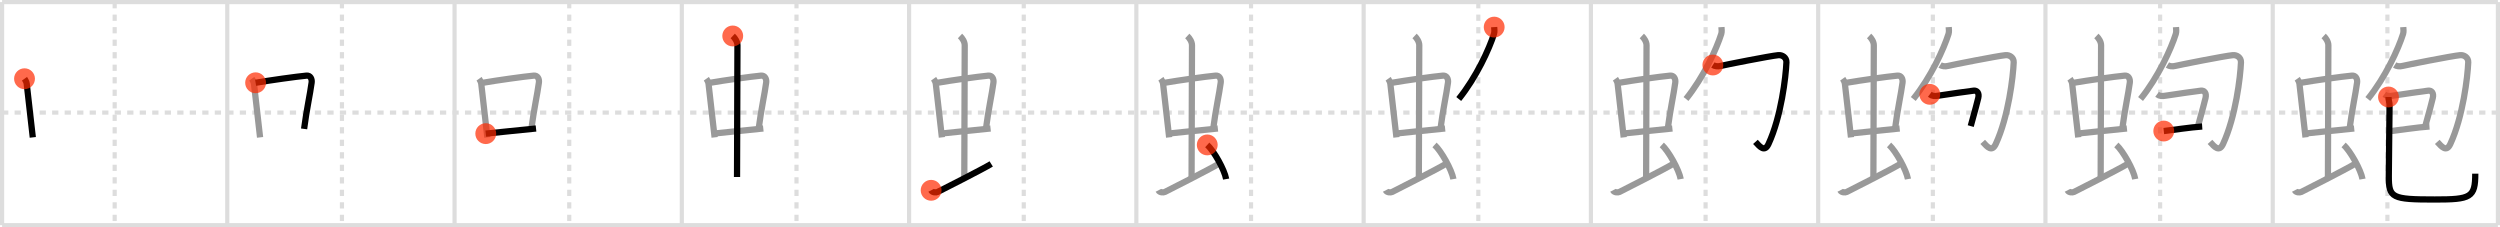 <svg width="1199px" height="109px" viewBox="0 0 1199 109" xmlns="http://www.w3.org/2000/svg" xmlns:xlink="http://www.w3.org/1999/xlink" xml:space="preserve" version="1.1"  baseProfile="full">
<line x1="1" y1="1" x2="1198" y2="1" style="stroke:#ddd;stroke-width:2" />
<line x1="1" y1="1" x2="1" y2="108" style="stroke:#ddd;stroke-width:2" />
<line x1="1" y1="108" x2="1198" y2="108" style="stroke:#ddd;stroke-width:2" />
<line x1="1198" y1="1" x2="1198" y2="108" style="stroke:#ddd;stroke-width:2" />
<line x1="109" y1="1" x2="109" y2="108" style="stroke:#ddd;stroke-width:2" />
<line x1="218" y1="1" x2="218" y2="108" style="stroke:#ddd;stroke-width:2" />
<line x1="327" y1="1" x2="327" y2="108" style="stroke:#ddd;stroke-width:2" />
<line x1="436" y1="1" x2="436" y2="108" style="stroke:#ddd;stroke-width:2" />
<line x1="545" y1="1" x2="545" y2="108" style="stroke:#ddd;stroke-width:2" />
<line x1="654" y1="1" x2="654" y2="108" style="stroke:#ddd;stroke-width:2" />
<line x1="763" y1="1" x2="763" y2="108" style="stroke:#ddd;stroke-width:2" />
<line x1="872" y1="1" x2="872" y2="108" style="stroke:#ddd;stroke-width:2" />
<line x1="981" y1="1" x2="981" y2="108" style="stroke:#ddd;stroke-width:2" />
<line x1="1090" y1="1" x2="1090" y2="108" style="stroke:#ddd;stroke-width:2" />
<line x1="1" y1="54" x2="1198" y2="54" style="stroke:#ddd;stroke-width:2;stroke-dasharray:3 3" />
<line x1="55" y1="1" x2="55" y2="108" style="stroke:#ddd;stroke-width:2;stroke-dasharray:3 3" />
<line x1="164" y1="1" x2="164" y2="108" style="stroke:#ddd;stroke-width:2;stroke-dasharray:3 3" />
<line x1="273" y1="1" x2="273" y2="108" style="stroke:#ddd;stroke-width:2;stroke-dasharray:3 3" />
<line x1="382" y1="1" x2="382" y2="108" style="stroke:#ddd;stroke-width:2;stroke-dasharray:3 3" />
<line x1="491" y1="1" x2="491" y2="108" style="stroke:#ddd;stroke-width:2;stroke-dasharray:3 3" />
<line x1="600" y1="1" x2="600" y2="108" style="stroke:#ddd;stroke-width:2;stroke-dasharray:3 3" />
<line x1="709" y1="1" x2="709" y2="108" style="stroke:#ddd;stroke-width:2;stroke-dasharray:3 3" />
<line x1="818" y1="1" x2="818" y2="108" style="stroke:#ddd;stroke-width:2;stroke-dasharray:3 3" />
<line x1="927" y1="1" x2="927" y2="108" style="stroke:#ddd;stroke-width:2;stroke-dasharray:3 3" />
<line x1="1036" y1="1" x2="1036" y2="108" style="stroke:#ddd;stroke-width:2;stroke-dasharray:3 3" />
<line x1="1145" y1="1" x2="1145" y2="108" style="stroke:#ddd;stroke-width:2;stroke-dasharray:3 3" />
<path d="M11.76,37.76c0.43,0.6,0.96,1.64,1.05,2.42c0.81,6.79,1.75,15.58,2.92,25.71" style="fill:none;stroke:black;stroke-width:3" />
<circle cx="11.76" cy="37.76" r="5" stroke-width="0" fill="#FF2A00" opacity="0.7" />
<path d="M120.76,37.76c0.43,0.6,0.96,1.64,1.05,2.42c0.81,6.79,1.75,15.58,2.92,25.71" style="fill:none;stroke:#999;stroke-width:3" />
<path d="M122.59,39.7c6.49-1.14,19.72-2.99,24.42-3.43c1.83-0.17,2.68,1.61,2.45,3.32c-0.78,5.83-2.35,12.53-3.62,22.23" style="fill:none;stroke:black;stroke-width:3" />
<circle cx="122.59" cy="39.7" r="5" stroke-width="0" fill="#FF2A00" opacity="0.7" />
<path d="M229.76,37.76c0.43,0.6,0.96,1.64,1.05,2.42c0.81,6.79,1.75,15.58,2.92,25.71" style="fill:none;stroke:#999;stroke-width:3" />
<path d="M231.59,39.7c6.49-1.14,19.72-2.99,24.42-3.43c1.83-0.17,2.68,1.61,2.45,3.32c-0.78,5.83-2.35,12.53-3.62,22.23" style="fill:none;stroke:#999;stroke-width:3" />
<path d="M232.97,64.09c5.32-0.6,15.78-1.59,24.11-2.47" style="fill:none;stroke:black;stroke-width:3" />
<circle cx="232.97" cy="64.09" r="5" stroke-width="0" fill="#FF2A00" opacity="0.7" />
<path d="M338.76,37.76c0.43,0.6,0.96,1.64,1.05,2.42c0.81,6.79,1.75,15.58,2.92,25.71" style="fill:none;stroke:#999;stroke-width:3" />
<path d="M340.59,39.7c6.49-1.14,19.72-2.99,24.42-3.43c1.83-0.17,2.68,1.61,2.45,3.32c-0.78,5.83-2.35,12.53-3.62,22.23" style="fill:none;stroke:#999;stroke-width:3" />
<path d="M341.97,64.09c5.32-0.6,15.78-1.59,24.11-2.47" style="fill:none;stroke:#999;stroke-width:3" />
<path d="M351.42,17.25c1.08,1,2.26,2.75,2.26,4.47c0,4.78-0.2,49.78-0.2,63.16" style="fill:none;stroke:black;stroke-width:3" />
<circle cx="351.42" cy="17.25" r="5" stroke-width="0" fill="#FF2A00" opacity="0.7" />
<path d="M447.76,37.76c0.43,0.6,0.96,1.64,1.05,2.42c0.81,6.79,1.75,15.58,2.92,25.71" style="fill:none;stroke:#999;stroke-width:3" />
<path d="M449.59,39.7c6.49-1.14,19.72-2.99,24.42-3.43c1.83-0.17,2.68,1.61,2.45,3.32c-0.78,5.83-2.35,12.53-3.62,22.23" style="fill:none;stroke:#999;stroke-width:3" />
<path d="M450.97,64.09c5.32-0.6,15.78-1.59,24.11-2.47" style="fill:none;stroke:#999;stroke-width:3" />
<path d="M460.42,17.25c1.08,1,2.26,2.75,2.26,4.47c0,4.78-0.2,49.78-0.2,63.16" style="fill:none;stroke:#999;stroke-width:3" />
<path d="M446.57,91.27c0.6,1.16,2.46,1.11,3.06,0.82c0.6-0.29,22.04-11.15,25.76-13.47" style="fill:none;stroke:black;stroke-width:3" />
<circle cx="446.57" cy="91.27" r="5" stroke-width="0" fill="#FF2A00" opacity="0.7" />
<path d="M556.76,37.76c0.43,0.6,0.96,1.64,1.05,2.42c0.81,6.79,1.75,15.58,2.92,25.71" style="fill:none;stroke:#999;stroke-width:3" />
<path d="M558.59,39.7c6.49-1.14,19.72-2.99,24.42-3.43c1.83-0.17,2.68,1.61,2.45,3.32c-0.78,5.83-2.35,12.53-3.62,22.23" style="fill:none;stroke:#999;stroke-width:3" />
<path d="M559.97,64.09c5.32-0.6,15.78-1.59,24.11-2.47" style="fill:none;stroke:#999;stroke-width:3" />
<path d="M569.42,17.25c1.08,1,2.26,2.75,2.26,4.47c0,4.78-0.2,49.78-0.2,63.16" style="fill:none;stroke:#999;stroke-width:3" />
<path d="M555.57,91.27c0.6,1.16,2.46,1.11,3.06,0.82c0.6-0.29,22.04-11.15,25.76-13.47" style="fill:none;stroke:#999;stroke-width:3" />
<path d="M579.0,69.5c3.2,2.89,8.26,11.89,9.06,16.39" style="fill:none;stroke:black;stroke-width:3" />
<circle cx="579.0" cy="69.5" r="5" stroke-width="0" fill="#FF2A00" opacity="0.7" />
<path d="M665.76,37.76c0.43,0.6,0.96,1.64,1.05,2.42c0.81,6.79,1.75,15.58,2.92,25.71" style="fill:none;stroke:#999;stroke-width:3" />
<path d="M667.59,39.7c6.49-1.14,19.72-2.99,24.42-3.43c1.83-0.17,2.68,1.61,2.45,3.32c-0.78,5.83-2.35,12.53-3.62,22.23" style="fill:none;stroke:#999;stroke-width:3" />
<path d="M668.97,64.09c5.32-0.6,15.78-1.59,24.11-2.47" style="fill:none;stroke:#999;stroke-width:3" />
<path d="M678.42,17.25c1.08,1,2.26,2.75,2.26,4.47c0,4.78-0.2,49.78-0.2,63.16" style="fill:none;stroke:#999;stroke-width:3" />
<path d="M664.57,91.27c0.6,1.16,2.46,1.11,3.06,0.82c0.6-0.29,22.04-11.15,25.76-13.47" style="fill:none;stroke:#999;stroke-width:3" />
<path d="M688.0,69.5c3.2,2.89,8.26,11.89,9.06,16.39" style="fill:none;stroke:#999;stroke-width:3" />
<path d="M716.61,13c0.05,0.81,0.25,2.16-0.09,3.26c-2.27,7.19-8.43,20.71-16.91,31.22" style="fill:none;stroke:black;stroke-width:3" />
<circle cx="716.61" cy="13.0" r="5" stroke-width="0" fill="#FF2A00" opacity="0.7" />
<path d="M774.76,37.76c0.43,0.6,0.96,1.64,1.05,2.42c0.81,6.79,1.75,15.58,2.92,25.71" style="fill:none;stroke:#999;stroke-width:3" />
<path d="M776.59,39.7c6.49-1.14,19.72-2.99,24.42-3.43c1.83-0.17,2.68,1.61,2.45,3.32c-0.78,5.83-2.35,12.53-3.62,22.23" style="fill:none;stroke:#999;stroke-width:3" />
<path d="M777.97,64.09c5.32-0.6,15.78-1.59,24.11-2.47" style="fill:none;stroke:#999;stroke-width:3" />
<path d="M787.42,17.25c1.08,1,2.26,2.75,2.26,4.47c0,4.78-0.2,49.78-0.2,63.16" style="fill:none;stroke:#999;stroke-width:3" />
<path d="M773.57,91.27c0.6,1.16,2.46,1.11,3.06,0.82c0.6-0.29,22.04-11.15,25.76-13.47" style="fill:none;stroke:#999;stroke-width:3" />
<path d="M797.0,69.5c3.2,2.89,8.26,11.89,9.06,16.39" style="fill:none;stroke:#999;stroke-width:3" />
<path d="M825.61,13c0.05,0.81,0.25,2.16-0.09,3.26c-2.27,7.19-8.43,20.71-16.91,31.22" style="fill:none;stroke:#999;stroke-width:3" />
<path d="M821.49,31.18c0.98,0.61,2.35,0.82,3.92,0.41s23.59-4.78,27.49-5.14c1.85-0.17,3.95,1.12,3.87,3.41c-0.27,6.89-2.52,26.14-8.6,39.21c-1.84,3.95-3.96,1.53-6.27-1.02" style="fill:none;stroke:black;stroke-width:3" />
<circle cx="821.49" cy="31.18" r="5" stroke-width="0" fill="#FF2A00" opacity="0.7" />
<path d="M883.76,37.76c0.43,0.6,0.96,1.64,1.05,2.42c0.81,6.79,1.75,15.58,2.92,25.71" style="fill:none;stroke:#999;stroke-width:3" />
<path d="M885.59,39.7c6.49-1.14,19.72-2.99,24.42-3.43c1.83-0.17,2.68,1.61,2.45,3.32c-0.78,5.83-2.35,12.53-3.62,22.23" style="fill:none;stroke:#999;stroke-width:3" />
<path d="M886.97,64.09c5.32-0.6,15.78-1.59,24.11-2.47" style="fill:none;stroke:#999;stroke-width:3" />
<path d="M896.42,17.25c1.08,1,2.26,2.75,2.26,4.47c0,4.78-0.2,49.78-0.2,63.16" style="fill:none;stroke:#999;stroke-width:3" />
<path d="M882.57,91.27c0.6,1.16,2.46,1.11,3.06,0.82c0.6-0.29,22.04-11.15,25.76-13.47" style="fill:none;stroke:#999;stroke-width:3" />
<path d="M906.0,69.5c3.2,2.89,8.26,11.89,9.06,16.39" style="fill:none;stroke:#999;stroke-width:3" />
<path d="M934.61,13c0.05,0.81,0.25,2.16-0.09,3.26c-2.27,7.19-8.43,20.71-16.91,31.22" style="fill:none;stroke:#999;stroke-width:3" />
<path d="M930.49,31.18c0.98,0.61,2.35,0.82,3.92,0.41s23.59-4.78,27.49-5.14c1.85-0.17,3.95,1.12,3.87,3.41c-0.27,6.89-2.52,26.14-8.6,39.21c-1.84,3.95-3.96,1.53-6.27-1.02" style="fill:none;stroke:#999;stroke-width:3" />
<path d="M925.53,45.24c1.28,0.94,2.37,0.94,4.25,0.63c3.81-0.63,15.64-2.27,16.8-2.39c1.54-0.16,2.75,1.03,2.2,3.47C948.62,47.68,947.0,54,945.16,60.48" style="fill:none;stroke:black;stroke-width:3" />
<circle cx="925.53" cy="45.24" r="5" stroke-width="0" fill="#FF2A00" opacity="0.7" />
<path d="M992.76,37.76c0.43,0.6,0.96,1.64,1.05,2.42c0.81,6.79,1.75,15.58,2.92,25.71" style="fill:none;stroke:#999;stroke-width:3" />
<path d="M994.59,39.7c6.49-1.14,19.72-2.99,24.42-3.43c1.83-0.17,2.68,1.61,2.45,3.32c-0.78,5.83-2.35,12.53-3.62,22.23" style="fill:none;stroke:#999;stroke-width:3" />
<path d="M995.97,64.09c5.32-0.6,15.78-1.59,24.11-2.47" style="fill:none;stroke:#999;stroke-width:3" />
<path d="M1005.42,17.25c1.08,1,2.26,2.75,2.26,4.47c0,4.78-0.2,49.78-0.2,63.16" style="fill:none;stroke:#999;stroke-width:3" />
<path d="M991.57,91.27c0.6,1.16,2.46,1.11,3.06,0.82c0.6-0.29,22.04-11.15,25.76-13.47" style="fill:none;stroke:#999;stroke-width:3" />
<path d="M1015.0,69.5c3.2,2.89,8.26,11.89,9.06,16.39" style="fill:none;stroke:#999;stroke-width:3" />
<path d="M1043.61,13c0.05,0.81,0.25,2.16-0.09,3.26c-2.27,7.19-8.43,20.71-16.91,31.22" style="fill:none;stroke:#999;stroke-width:3" />
<path d="M1039.49,31.18c0.98,0.61,2.35,0.82,3.92,0.41s23.59-4.78,27.49-5.14c1.85-0.17,3.95,1.12,3.87,3.41c-0.27,6.89-2.52,26.14-8.6,39.21c-1.84,3.95-3.96,1.53-6.27-1.02" style="fill:none;stroke:#999;stroke-width:3" />
<path d="M1034.53,45.24c1.28,0.94,2.37,0.94,4.25,0.63c3.81-0.63,15.64-2.27,16.8-2.39c1.54-0.16,2.75,1.03,2.2,3.47C1057.62,47.68,1056.0,54,1054.16,60.48" style="fill:none;stroke:#999;stroke-width:3" />
<path d="M1037.74,62.85c4.12-0.45,12.57-1.79,18.43-2.18" style="fill:none;stroke:black;stroke-width:3" />
<circle cx="1037.74" cy="62.85" r="5" stroke-width="0" fill="#FF2A00" opacity="0.7" />
<path d="M1101.76,37.76c0.43,0.6,0.96,1.64,1.05,2.42c0.81,6.79,1.75,15.58,2.92,25.71" style="fill:none;stroke:#999;stroke-width:3" />
<path d="M1103.59,39.7c6.49-1.14,19.72-2.99,24.42-3.43c1.83-0.17,2.68,1.61,2.45,3.32c-0.78,5.83-2.35,12.53-3.62,22.23" style="fill:none;stroke:#999;stroke-width:3" />
<path d="M1104.97,64.09c5.32-0.6,15.78-1.59,24.11-2.47" style="fill:none;stroke:#999;stroke-width:3" />
<path d="M1114.42,17.25c1.08,1,2.26,2.75,2.26,4.47c0,4.78-0.2,49.78-0.2,63.16" style="fill:none;stroke:#999;stroke-width:3" />
<path d="M1100.57,91.27c0.6,1.16,2.46,1.11,3.06,0.82c0.6-0.29,22.04-11.15,25.76-13.47" style="fill:none;stroke:#999;stroke-width:3" />
<path d="M1124.0,69.5c3.2,2.89,8.26,11.89,9.06,16.39" style="fill:none;stroke:#999;stroke-width:3" />
<path d="M1152.61,13c0.05,0.81,0.25,2.16-0.09,3.26c-2.27,7.19-8.43,20.71-16.91,31.22" style="fill:none;stroke:#999;stroke-width:3" />
<path d="M1148.49,31.18c0.98,0.61,2.35,0.82,3.92,0.41s23.59-4.78,27.49-5.14c1.85-0.17,3.95,1.12,3.87,3.41c-0.27,6.89-2.52,26.14-8.6,39.21c-1.84,3.95-3.96,1.53-6.27-1.02" style="fill:none;stroke:#999;stroke-width:3" />
<path d="M1143.53,45.24c1.28,0.94,2.37,0.94,4.25,0.63c3.81-0.63,15.64-2.27,16.8-2.39c1.54-0.16,2.75,1.03,2.2,3.47C1166.62,47.68,1165.0,54,1163.16,60.48" style="fill:none;stroke:#999;stroke-width:3" />
<path d="M1146.74,62.85c4.12-0.45,12.57-1.79,18.43-2.18" style="fill:none;stroke:#999;stroke-width:3" />
<path d="M1145.52,46.52c-0.02,1.73,0.52,2.39,0.51,4.09C1146.0,56.04,1145.67,79.86,1145.67,84.6c0,10.3,1.39,11.08,22.07,11.08c17.28,0,19.4-0.94,19.4-12.39" style="fill:none;stroke:black;stroke-width:3" />
<circle cx="1145.52" cy="46.52" r="5" stroke-width="0" fill="#FF2A00" opacity="0.7" />
</svg>
